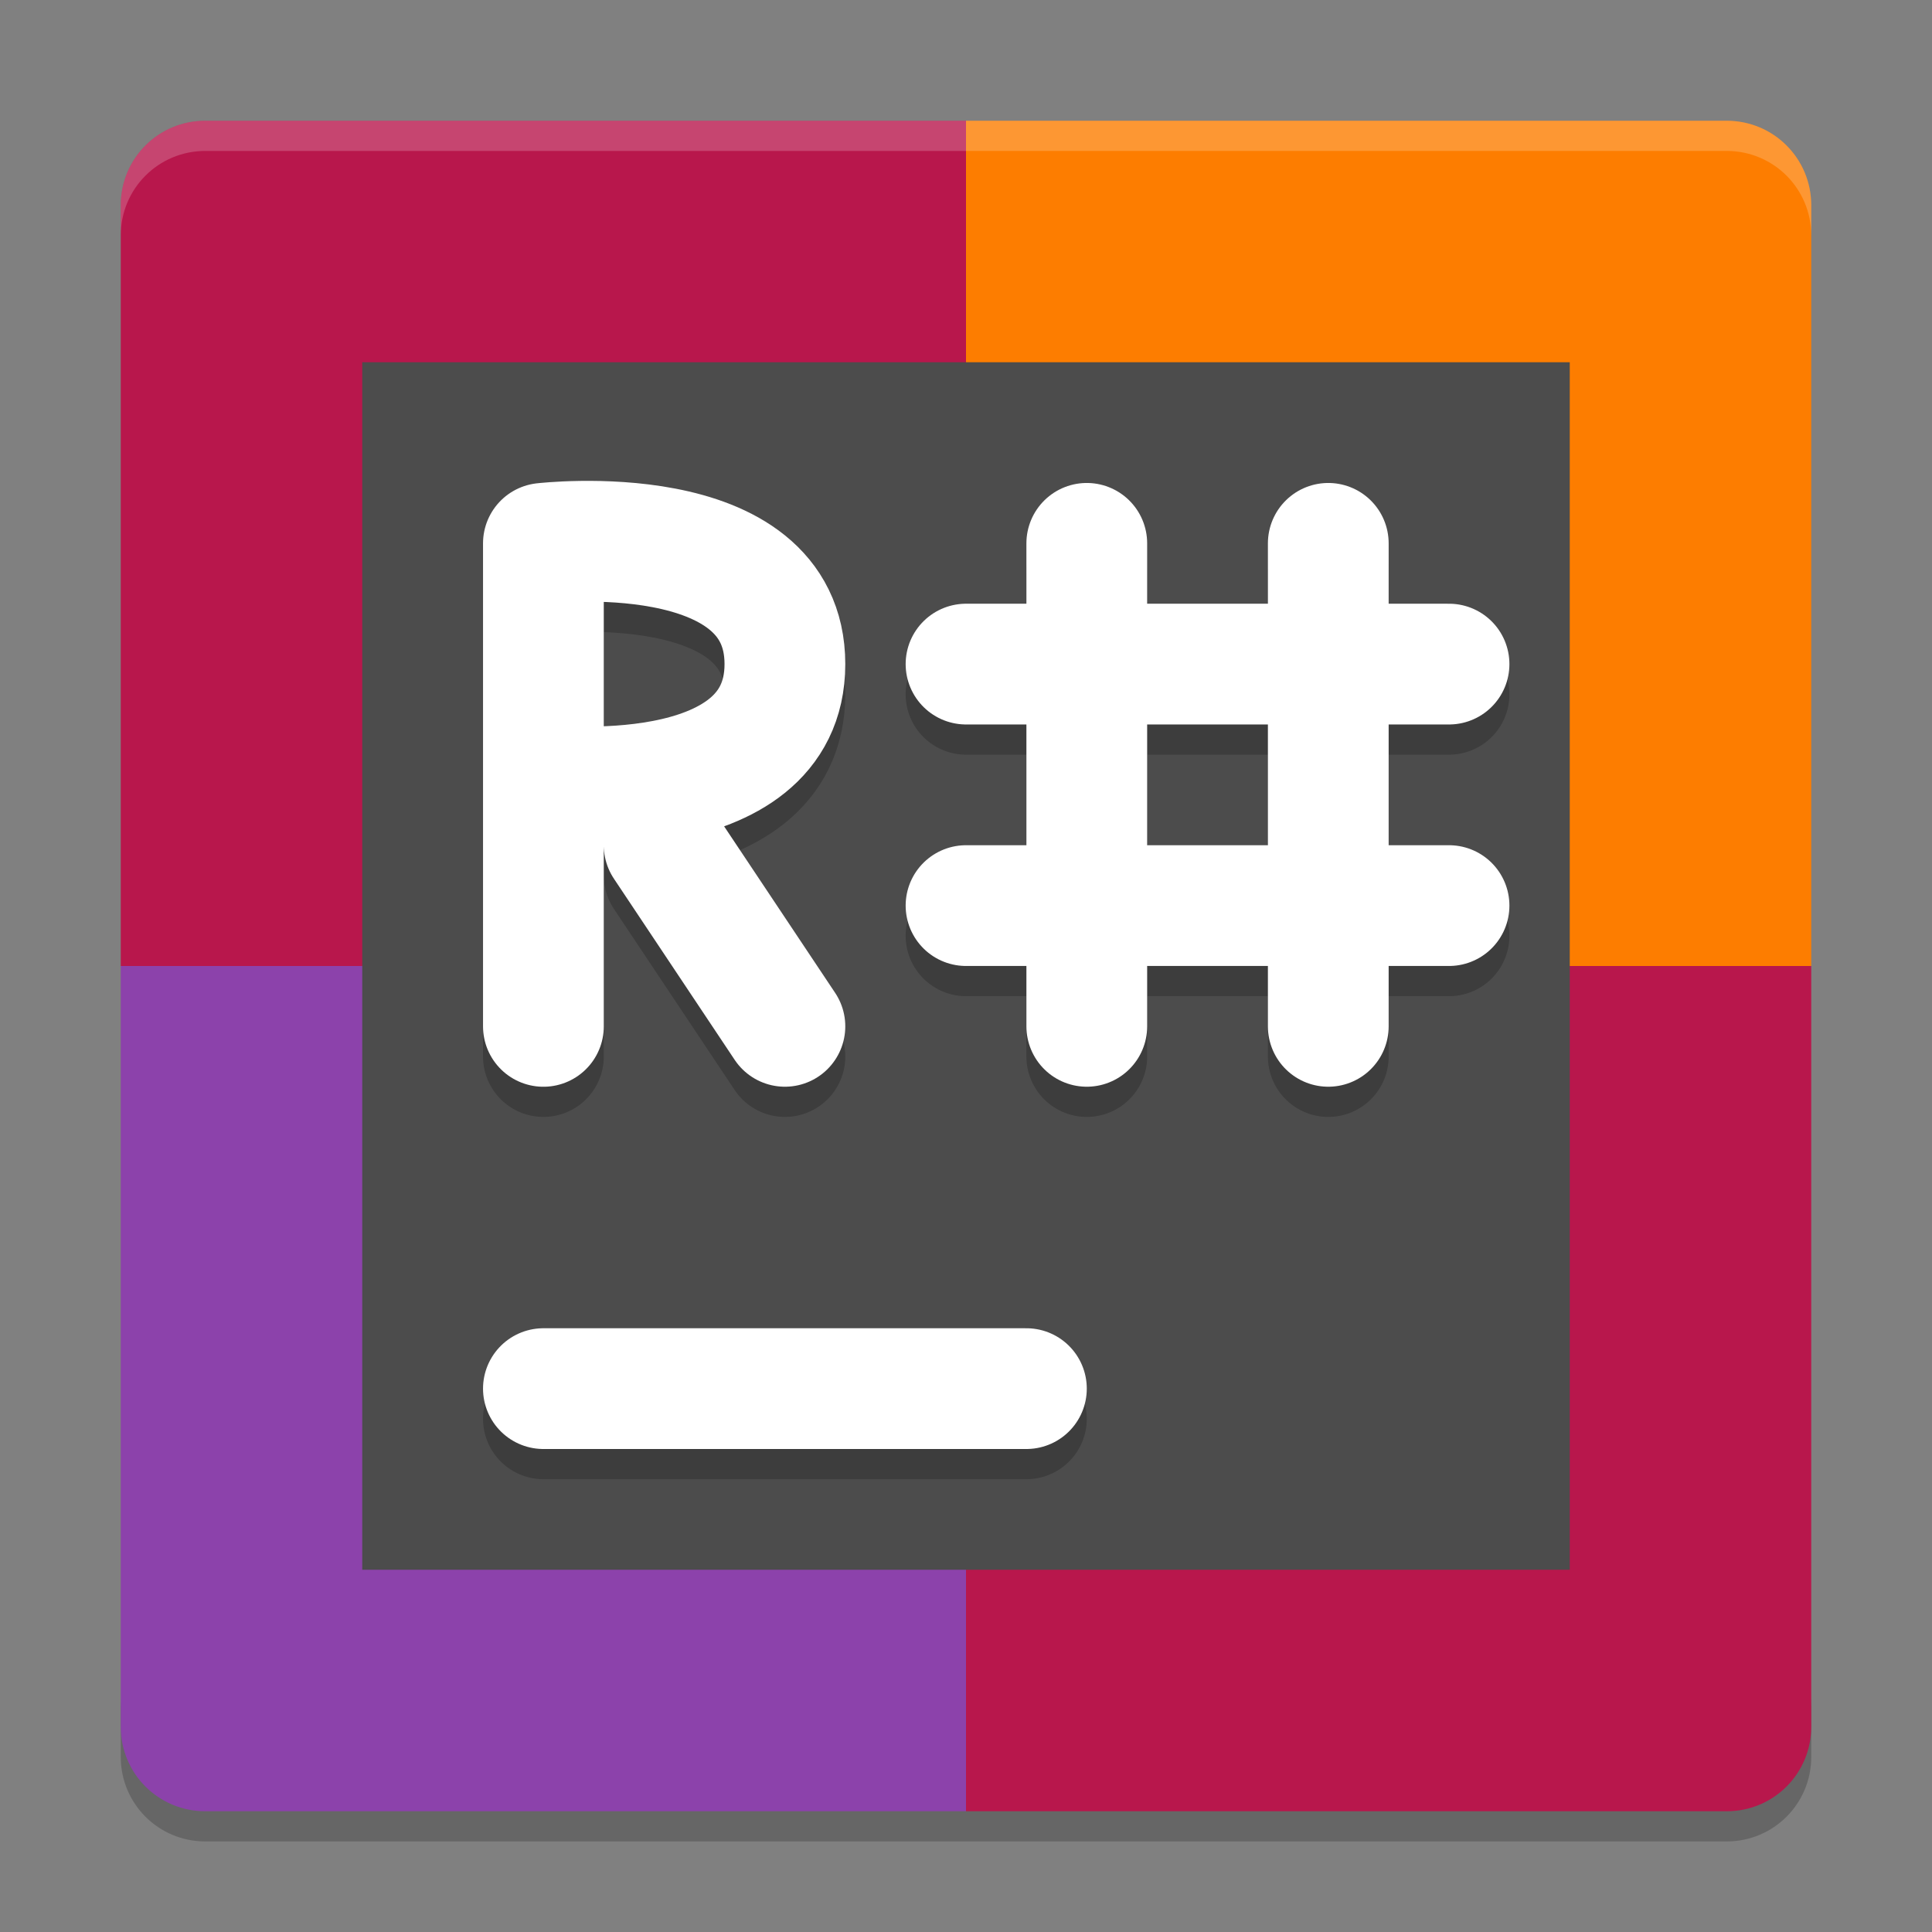 <svg xmlns="http://www.w3.org/2000/svg" xmlns:xlink="http://www.w3.org/1999/xlink" width="384pt" height="384pt" version="1.1" viewBox="0 0 384 384"><rect x="0" y="0" width="384" height="384" fill="#808080" stroke="none"/> <defs> <filter id="alpha" width="100%" height="100%" x="0%" y="0%" filterUnits="objectBoundingBox"> <feColorMatrix in="SourceGraphic" type="matrix" values="0 0 0 0 1 0 0 0 0 1 0 0 0 0 1 0 0 0 1 0"/> </filter> <mask id="mask0"> <g filter="url(#alpha)"> <rect width="384" height="384" x="0" y="0" style="fill:rgb(0%,0%,0%);fill-opacity:0.2"/> </g> </mask> <clipPath id="clip1"> <rect width="384" height="384" x="0" y="0"/> </clipPath> <g id="surface5" clip-path="url(#clip1)"> <path style="fill:rgb(0%,0%,0%)" d="M 40.805 366 C 31.496 366 24 358.504 24 349.195 L 24 337.195 C 24 346.504 31.496 354 40.805 354 L 343.195 354 C 352.504 354 360 346.504 360 337.195 L 360 349.195 C 360 358.504 352.504 366 343.195 366 Z M 40.805 366"/> </g> <mask id="mask1"> <g filter="url(#alpha)"> <rect width="384" height="384" x="0" y="0" style="fill:rgb(0%,0%,0%);fill-opacity:0.2"/> </g> </mask> <clipPath id="clip2"> <rect width="384" height="384" x="0" y="0"/> </clipPath> <g id="surface8" clip-path="url(#clip2)"> <path style="fill:rgb(100.000%,100.000%,100.000%)" d="M 40.805 24 C 31.496 24 24 31.496 24 40.805 L 24 46.805 C 24 37.496 31.496 30 40.805 30 L 343.195 30 C 352.504 30 360 37.496 360 46.805 L 360 40.805 C 360 31.496 352.504 24 343.195 24 Z M 40.805 24"/> </g> <mask id="mask2"> <g filter="url(#alpha)"> <rect width="384" height="384" x="0" y="0" style="fill:rgb(0%,0%,0%);fill-opacity:0.2"/> </g> </mask> <clipPath id="clip3"> <rect width="384" height="384" x="0" y="0"/> </clipPath> <g id="surface11" clip-path="url(#clip3)"> <path style="fill:none;stroke-width:4;stroke-linecap:round;stroke:rgb(0%,0%,0%)" d="M 18.001 47 L 34.001 47" transform="matrix(6,0,0,6,0,0)"/> </g> <mask id="mask3"> <g filter="url(#alpha)"> <rect width="384" height="384" x="0" y="0" style="fill:rgb(0%,0%,0%);fill-opacity:0.2"/> </g> </mask> <clipPath id="clip4"> <rect width="384" height="384" x="0" y="0"/> </clipPath> <g id="surface14" clip-path="url(#clip4)"> <path style="fill:none;stroke-width:4;stroke-linecap:round;stroke:rgb(0%,0%,0%)" d="M 26.001 34.999 L 22.001 28.999 M 18.001 26.999 C 18.001 26.999 26.001 27.928 26.001 22.999 C 26.001 18.07 18.001 18.999 18.001 18.999 M 18.001 34.999 L 18.001 18.999" transform="matrix(6,0,0,6,0,0)"/> </g> <mask id="mask4"> <g filter="url(#alpha)"> <rect width="384" height="384" x="0" y="0" style="fill:rgb(0%,0%,0%);fill-opacity:0.2"/> </g> </mask> <clipPath id="clip5"> <rect width="384" height="384" x="0" y="0"/> </clipPath> <g id="surface17" clip-path="url(#clip5)"> <path style="fill:none;stroke-width:4;stroke-linecap:round;stroke:rgb(0%,0%,0%)" d="M 32.001 30.999 L 48.001 30.999 M 32.001 22.999 L 48.001 22.999 M 44.001 34.999 L 44.001 18.999 M 36.001 34.999 L 36.001 18.999" transform="matrix(6,0,0,6,0,0)"/> </g> </defs> <g> <use mask="url(#mask0)" xlink:href="#surface5"/> <path style="fill:rgb(72.156%,9.019%,29.803%)" d="M 192 24 L 40.801 24 C 31.492 24 24 31.492 24 40.801 L 24 192 L 192 192 Z M 192 24"/> <path style="fill:rgb(99.215%,49.019%,0%)" d="M 192 24 L 343.199 24 C 352.508 24 360 31.492 360 40.801 L 360 192 L 192 192 Z M 192 24"/> <path style="fill:rgb(54.901%,25.882%,67.058%)" d="M 192 360 L 40.801 360 C 31.492 360 24 352.508 24 343.199 L 24 192 L 192 192 Z M 192 360"/> <path style="fill:rgb(72.156%,9.019%,29.803%)" d="M 192 360 L 343.199 360 C 352.508 360 360 352.508 360 343.199 L 360 192 L 192 192 Z M 192 360"/> <use mask="url(#mask1)" xlink:href="#surface8"/> <path style="fill:rgb(29.803%,29.803%,29.803%)" d="M 72 72 L 312 72 L 312 312 L 72 312 Z M 72 72"/> <use mask="url(#mask2)" xlink:href="#surface11"/> <path style="fill:none;stroke-width:4;stroke-linecap:round;stroke:rgb(100.000%,100.000%,100.000%)" d="M 18.001 46 L 34.001 46" transform="matrix(6,0,0,6,0,0)"/> <use mask="url(#mask3)" xlink:href="#surface14"/> <path style="fill:none;stroke-width:4;stroke-linecap:round;stroke:rgb(100.000%,100.000%,100.000%)" d="M 26.001 33.999 L 22.001 27.999 M 18.001 25.999 C 18.001 25.999 26.001 26.928 26.001 21.999 C 26.001 17.07 18.001 17.999 18.001 17.999 M 18.001 34 L 18.001 18" transform="matrix(6,0,0,6,0,0)"/> <use mask="url(#mask4)" xlink:href="#surface17"/> <path style="fill:none;stroke-width:4;stroke-linecap:round;stroke:rgb(100.000%,100.000%,100.000%)" d="M 32.001 29.999 L 48.001 29.999 M 32.001 21.999 L 48.001 21.999 M 44.001 33.999 L 44.001 17.999 M 36.001 33.999 L 36.001 17.999" transform="matrix(6,0,0,6,0,0)"/> </g> </svg>
